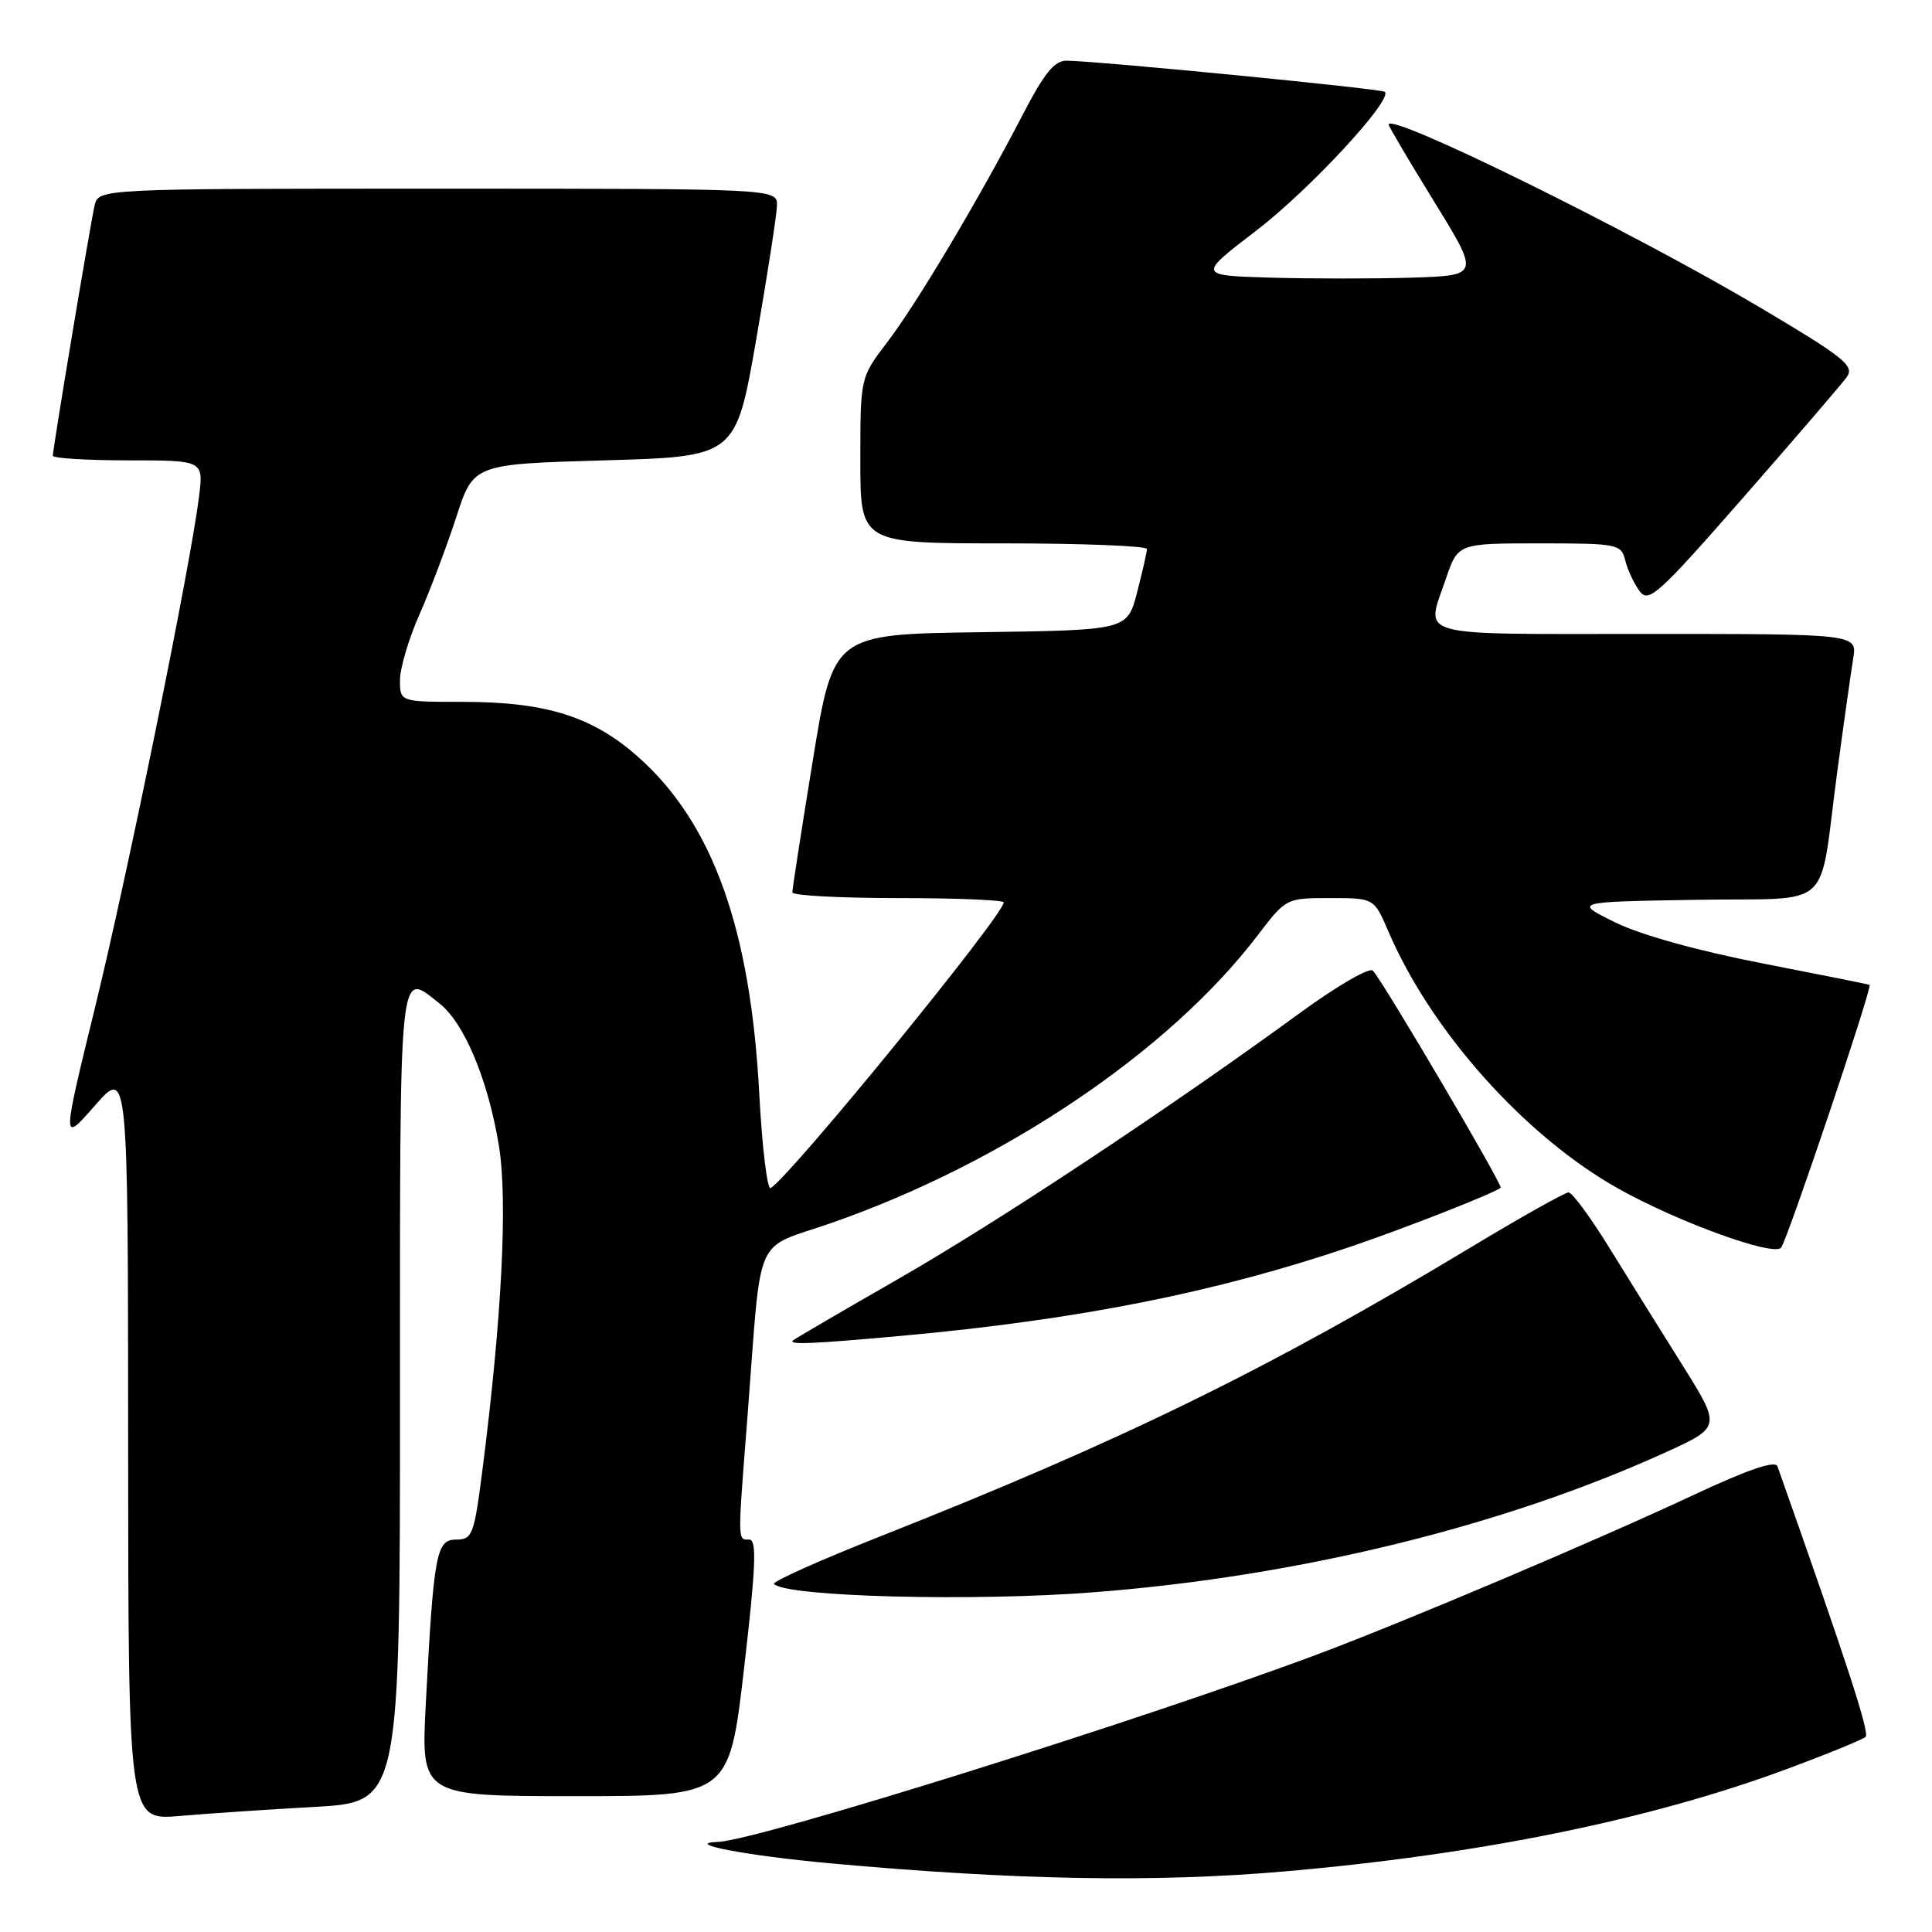 <?xml version="1.0" encoding="UTF-8" standalone="no"?>
<!DOCTYPE svg PUBLIC "-//W3C//DTD SVG 1.1//EN" "http://www.w3.org/Graphics/SVG/1.1/DTD/svg11.dtd" >
<svg xmlns="http://www.w3.org/2000/svg" xmlns:xlink="http://www.w3.org/1999/xlink" version="1.1" viewBox="0 0 256 256">
 <g >
 <path fill="currentColor"
d=" M 170.00 247.99 C 195.98 245.75 218.65 241.13 236.76 234.41 C 242.12 232.42 246.81 230.50 247.20 230.15 C 247.76 229.62 244.80 220.53 235.52 194.29 C 235.24 193.48 231.55 194.74 224.30 198.14 C 211.58 204.10 186.21 214.85 174.65 219.18 C 151.24 227.94 100.40 243.86 95.14 244.06 C 90.33 244.25 98.94 245.89 110.02 246.90 C 134.45 249.13 152.94 249.46 170.00 247.99 Z  M 41.75 239.42 C 53.00 238.78 53.00 238.78 53.00 184.89 C 53.00 126.61 52.79 128.69 58.23 132.96 C 61.52 135.55 64.66 143.06 66.10 151.77 C 67.30 159.02 66.50 174.71 63.89 195.06 C 62.82 203.36 62.58 204.00 60.46 204.00 C 57.81 204.00 57.47 205.79 56.42 225.75 C 55.78 238.00 55.78 238.00 76.21 238.00 C 96.63 238.00 96.63 238.00 98.60 221.00 C 100.16 207.53 100.30 204.00 99.28 204.00 C 97.72 204.00 97.72 204.61 99.06 187.50 C 100.98 162.75 99.68 165.71 110.22 162.03 C 133.06 154.06 154.94 139.29 166.62 123.97 C 170.40 119.01 170.42 119.00 176.24 119.00 C 182.07 119.00 182.07 119.00 183.96 123.40 C 189.64 136.67 202.12 150.61 214.49 157.53 C 222.38 161.94 234.94 166.50 236.00 165.33 C 236.78 164.47 248.15 130.74 247.73 130.50 C 247.61 130.43 241.21 129.15 233.52 127.65 C 224.98 125.99 217.39 123.88 214.02 122.22 C 208.50 119.50 208.50 119.50 224.68 119.23 C 243.39 118.91 240.89 121.20 243.48 102.00 C 244.33 95.67 245.27 89.04 245.56 87.25 C 246.09 84.00 246.09 84.00 218.05 84.00 C 186.86 84.00 188.91 84.57 191.59 76.68 C 193.19 72.00 193.19 72.00 203.99 72.00 C 214.35 72.00 214.81 72.09 215.35 74.25 C 215.66 75.49 216.51 77.31 217.24 78.31 C 218.44 79.96 219.67 78.85 231.03 65.88 C 237.89 58.05 244.04 50.88 244.71 49.96 C 245.77 48.48 244.38 47.37 233.21 40.74 C 216.30 30.71 184.00 14.79 184.00 16.50 C 184.00 16.73 186.71 21.33 190.03 26.71 C 196.06 36.50 196.06 36.50 187.08 36.79 C 182.15 36.94 173.74 36.94 168.40 36.79 C 158.70 36.50 158.70 36.50 166.46 30.56 C 173.50 25.17 184.57 13.23 183.50 12.17 C 183.10 11.77 146.09 8.14 141.37 8.04 C 139.73 8.01 138.39 9.65 135.49 15.25 C 129.65 26.50 121.47 40.23 117.55 45.36 C 114.00 50.02 114.00 50.02 114.00 61.01 C 114.00 72.00 114.00 72.00 133.00 72.00 C 143.45 72.00 151.99 72.34 151.98 72.75 C 151.97 73.16 151.38 75.75 150.67 78.50 C 149.37 83.50 149.37 83.50 129.90 83.77 C 110.42 84.04 110.42 84.04 107.70 100.77 C 106.20 109.97 104.98 117.84 104.99 118.25 C 104.99 118.66 111.30 119.00 119.00 119.00 C 126.70 119.00 133.00 119.26 133.00 119.57 C 133.00 121.24 104.85 155.74 102.12 157.43 C 101.67 157.71 100.99 152.11 100.61 144.99 C 99.46 123.17 94.49 109.22 84.73 100.45 C 78.63 94.97 72.45 93.00 61.32 93.00 C 53.00 93.00 53.00 93.00 53.00 90.12 C 53.00 88.54 54.16 84.62 55.59 81.40 C 57.01 78.18 59.20 72.38 60.46 68.52 C 62.73 61.50 62.73 61.50 80.12 61.00 C 97.50 60.50 97.50 60.50 100.20 45.00 C 101.68 36.47 102.92 28.49 102.95 27.25 C 103.00 25.00 103.00 25.00 58.02 25.00 C 13.04 25.00 13.04 25.00 12.53 27.25 C 11.94 29.83 7.00 59.46 7.00 60.39 C 7.00 60.72 11.49 61.00 16.98 61.00 C 26.96 61.00 26.96 61.00 26.38 65.75 C 25.27 74.81 16.97 115.59 12.59 133.50 C 8.19 151.50 8.19 151.50 12.57 146.50 C 16.96 141.50 16.96 141.50 16.98 191.35 C 17.00 241.20 17.00 241.20 23.75 240.63 C 27.46 240.31 35.56 239.76 41.75 239.42 Z  M 144.98 210.98 C 172.08 208.88 199.21 202.23 220.71 192.44 C 228.07 189.08 228.07 189.08 222.87 180.79 C 220.01 176.23 215.65 169.24 213.19 165.25 C 210.72 161.26 208.32 158.00 207.84 158.00 C 207.37 158.00 201.47 161.31 194.74 165.37 C 167.98 181.47 148.72 190.89 116.76 203.53 C 108.65 206.73 102.26 209.59 102.56 209.89 C 104.26 211.59 129.01 212.23 144.98 210.98 Z  M 119.50 177.00 C 142.91 174.87 161.14 171.25 179.00 165.18 C 186.31 162.69 197.75 158.20 198.85 157.39 C 199.20 157.13 183.41 130.28 181.92 128.62 C 181.49 128.13 177.17 130.63 172.32 134.17 C 154.80 146.96 132.23 161.90 119.00 169.48 C 111.58 173.74 105.31 177.40 105.08 177.61 C 104.44 178.21 107.59 178.08 119.50 177.00 Z "/>
</g>
</svg>